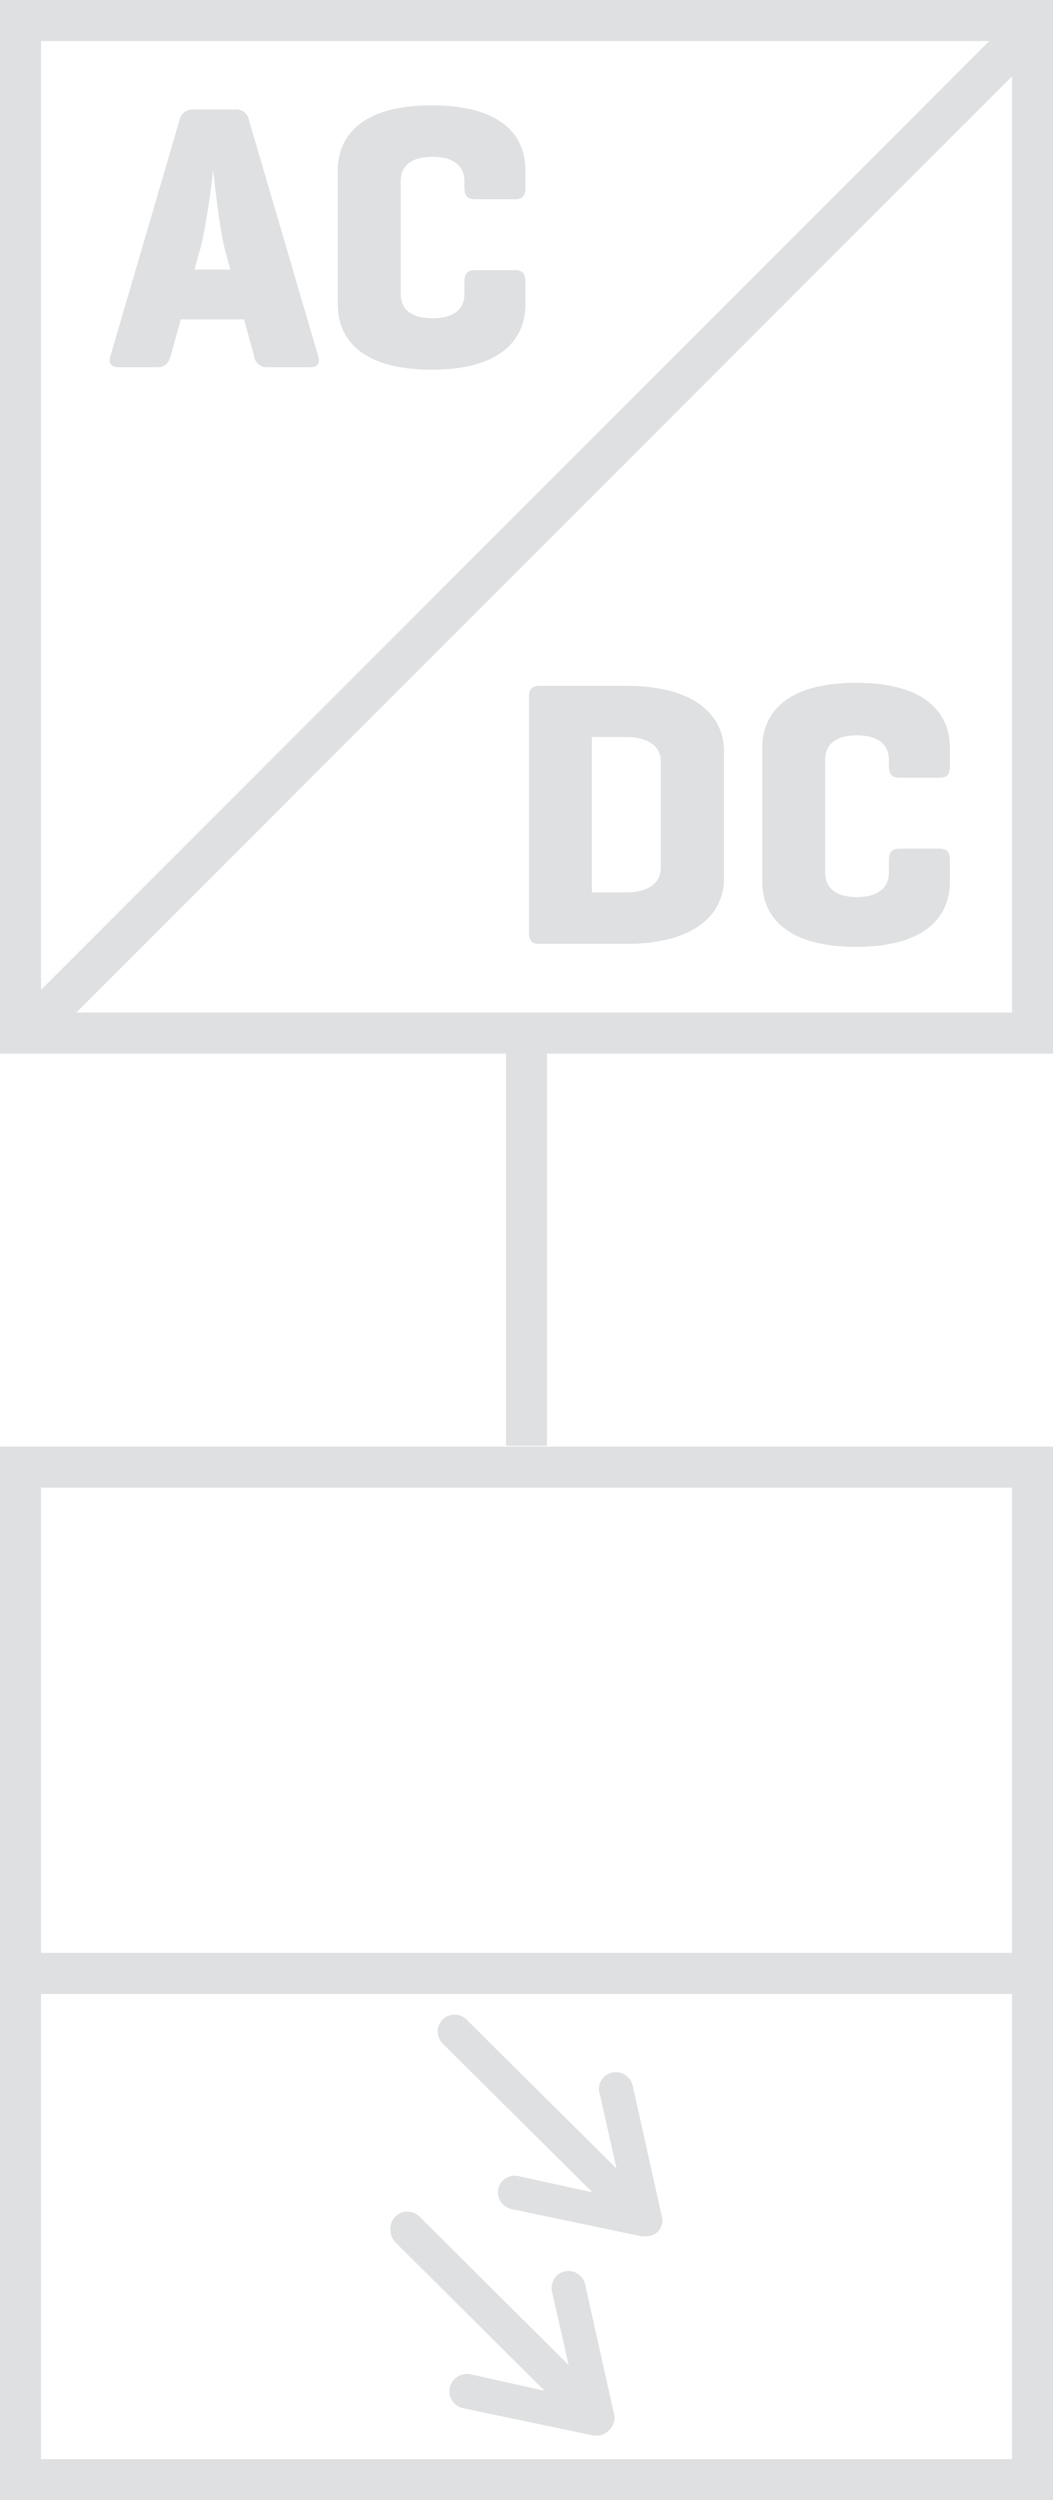 <svg xmlns="http://www.w3.org/2000/svg" viewBox="0 0 38.5 91.36"><defs><style>.cls-1{fill:#dfe0e2;}</style></defs><title>Asset 62switch-vertical</title><g id="Layer_2" data-name="Layer 2"><g id="Layer_1-2" data-name="Layer 1"><path class="cls-1" d="M23.6,81.72l-.13,0-4.78-1a.63.63,0,0,1-.47-.74.58.58,0,0,1,.27-.38.59.59,0,0,1,.47-.08l2.7.59-5.45-5.41a.62.62,0,1,1,.88-.87l5.45,5.41-.6-2.68A.6.6,0,0,1,22,76a.61.61,0,0,1,.39-.27.64.64,0,0,1,.74.47h0L24.2,81a.58.58,0,0,1-.16.56A.63.63,0,0,1,23.6,81.72Zm-1.1-5.36Z"/><path class="cls-1" d="M21.85,89l-.14,0-4.77-1a.62.62,0,0,1-.31-.16.63.63,0,0,1,.11-1,.64.64,0,0,1,.47-.08l2.7.6-5.45-5.42a.62.62,0,0,1-.18-.43A.62.62,0,0,1,15.34,81l5.45,5.42-.61-2.69a.62.62,0,0,1,.09-.46.56.56,0,0,1,.38-.27.62.62,0,0,1,.74.46h0l1.06,4.75a.6.6,0,0,1-.16.57A.62.62,0,0,1,21.85,89Zm-1.1-5.35Z"/><path class="cls-1" d="M19.69,34.49c-.26,0-.35-.14-.35-.42v-8.6c0-.29.11-.41.4-.41H22.9c2.62,0,3.57,1.18,3.57,2.37v4.69c0,1.19-.95,2.37-3.57,2.37Zm1.95-7.56v5.68H22.9c.68,0,1.26-.26,1.26-.9V27.83c0-.64-.58-.9-1.26-.9Z"/><path class="cls-1" d="M34.73,32.23c0,1.19-.81,2.37-3.43,2.37s-3.43-1.18-3.43-2.37V27.32c0-1.2.81-2.37,3.43-2.37s3.43,1.17,3.43,2.37V28c0,.3-.09.42-.39.42H32.91c-.3,0-.41-.12-.41-.42v-.23c0-.64-.49-.9-1.17-.9s-1.16.26-1.16.9v4.1c0,.64.47.91,1.16.91s1.17-.27,1.17-.91v-.44c0-.29.11-.42.41-.42h1.43c.3,0,.39.13.39.42Z"/><path class="cls-1" d="M9.1,4.38,11.63,13c.08.26,0,.42-.31.42H9.77A.46.46,0,0,1,9.29,13l-.37-1.33H6.61L6.24,13c-.07.26-.19.42-.49.42H4.35c-.3,0-.4-.16-.31-.42l2.52-8.6A.49.49,0,0,1,7.08,4H8.59A.47.47,0,0,1,9.1,4.38ZM8.22,9.1C8,8.25,7.81,6.32,7.79,6.2c0,.19-.25,2.09-.47,2.9l-.21.75H8.42Z"/><path class="cls-1" d="M19.21,11.13c0,1.2-.81,2.38-3.43,2.38s-3.43-1.18-3.43-2.38V6.23c0-1.2.8-2.38,3.43-2.38S19.21,5,19.21,6.23v.63c0,.3-.1.42-.39.42H17.38c-.29,0-.4-.12-.4-.42V6.63c0-.64-.49-.9-1.17-.9s-1.16.26-1.16.9v4.1c0,.64.47.9,1.16.9s1.17-.26,1.17-.9v-.44c0-.29.11-.42.4-.42h1.44c.29,0,.39.13.39.42Z"/><path class="cls-1" d="M0,91.36H38.5V52.86H0Zm1.5-1.5v-17H37v17ZM37,54.36v17H1.5v-17Z"/><path class="cls-1" d="M0,0V38.5H18.5V52.83H20V38.5H38.5V0ZM36.17,1.5,1.5,36.17V1.5ZM2.79,37,37,2.79V37Z"/></g></g></svg>